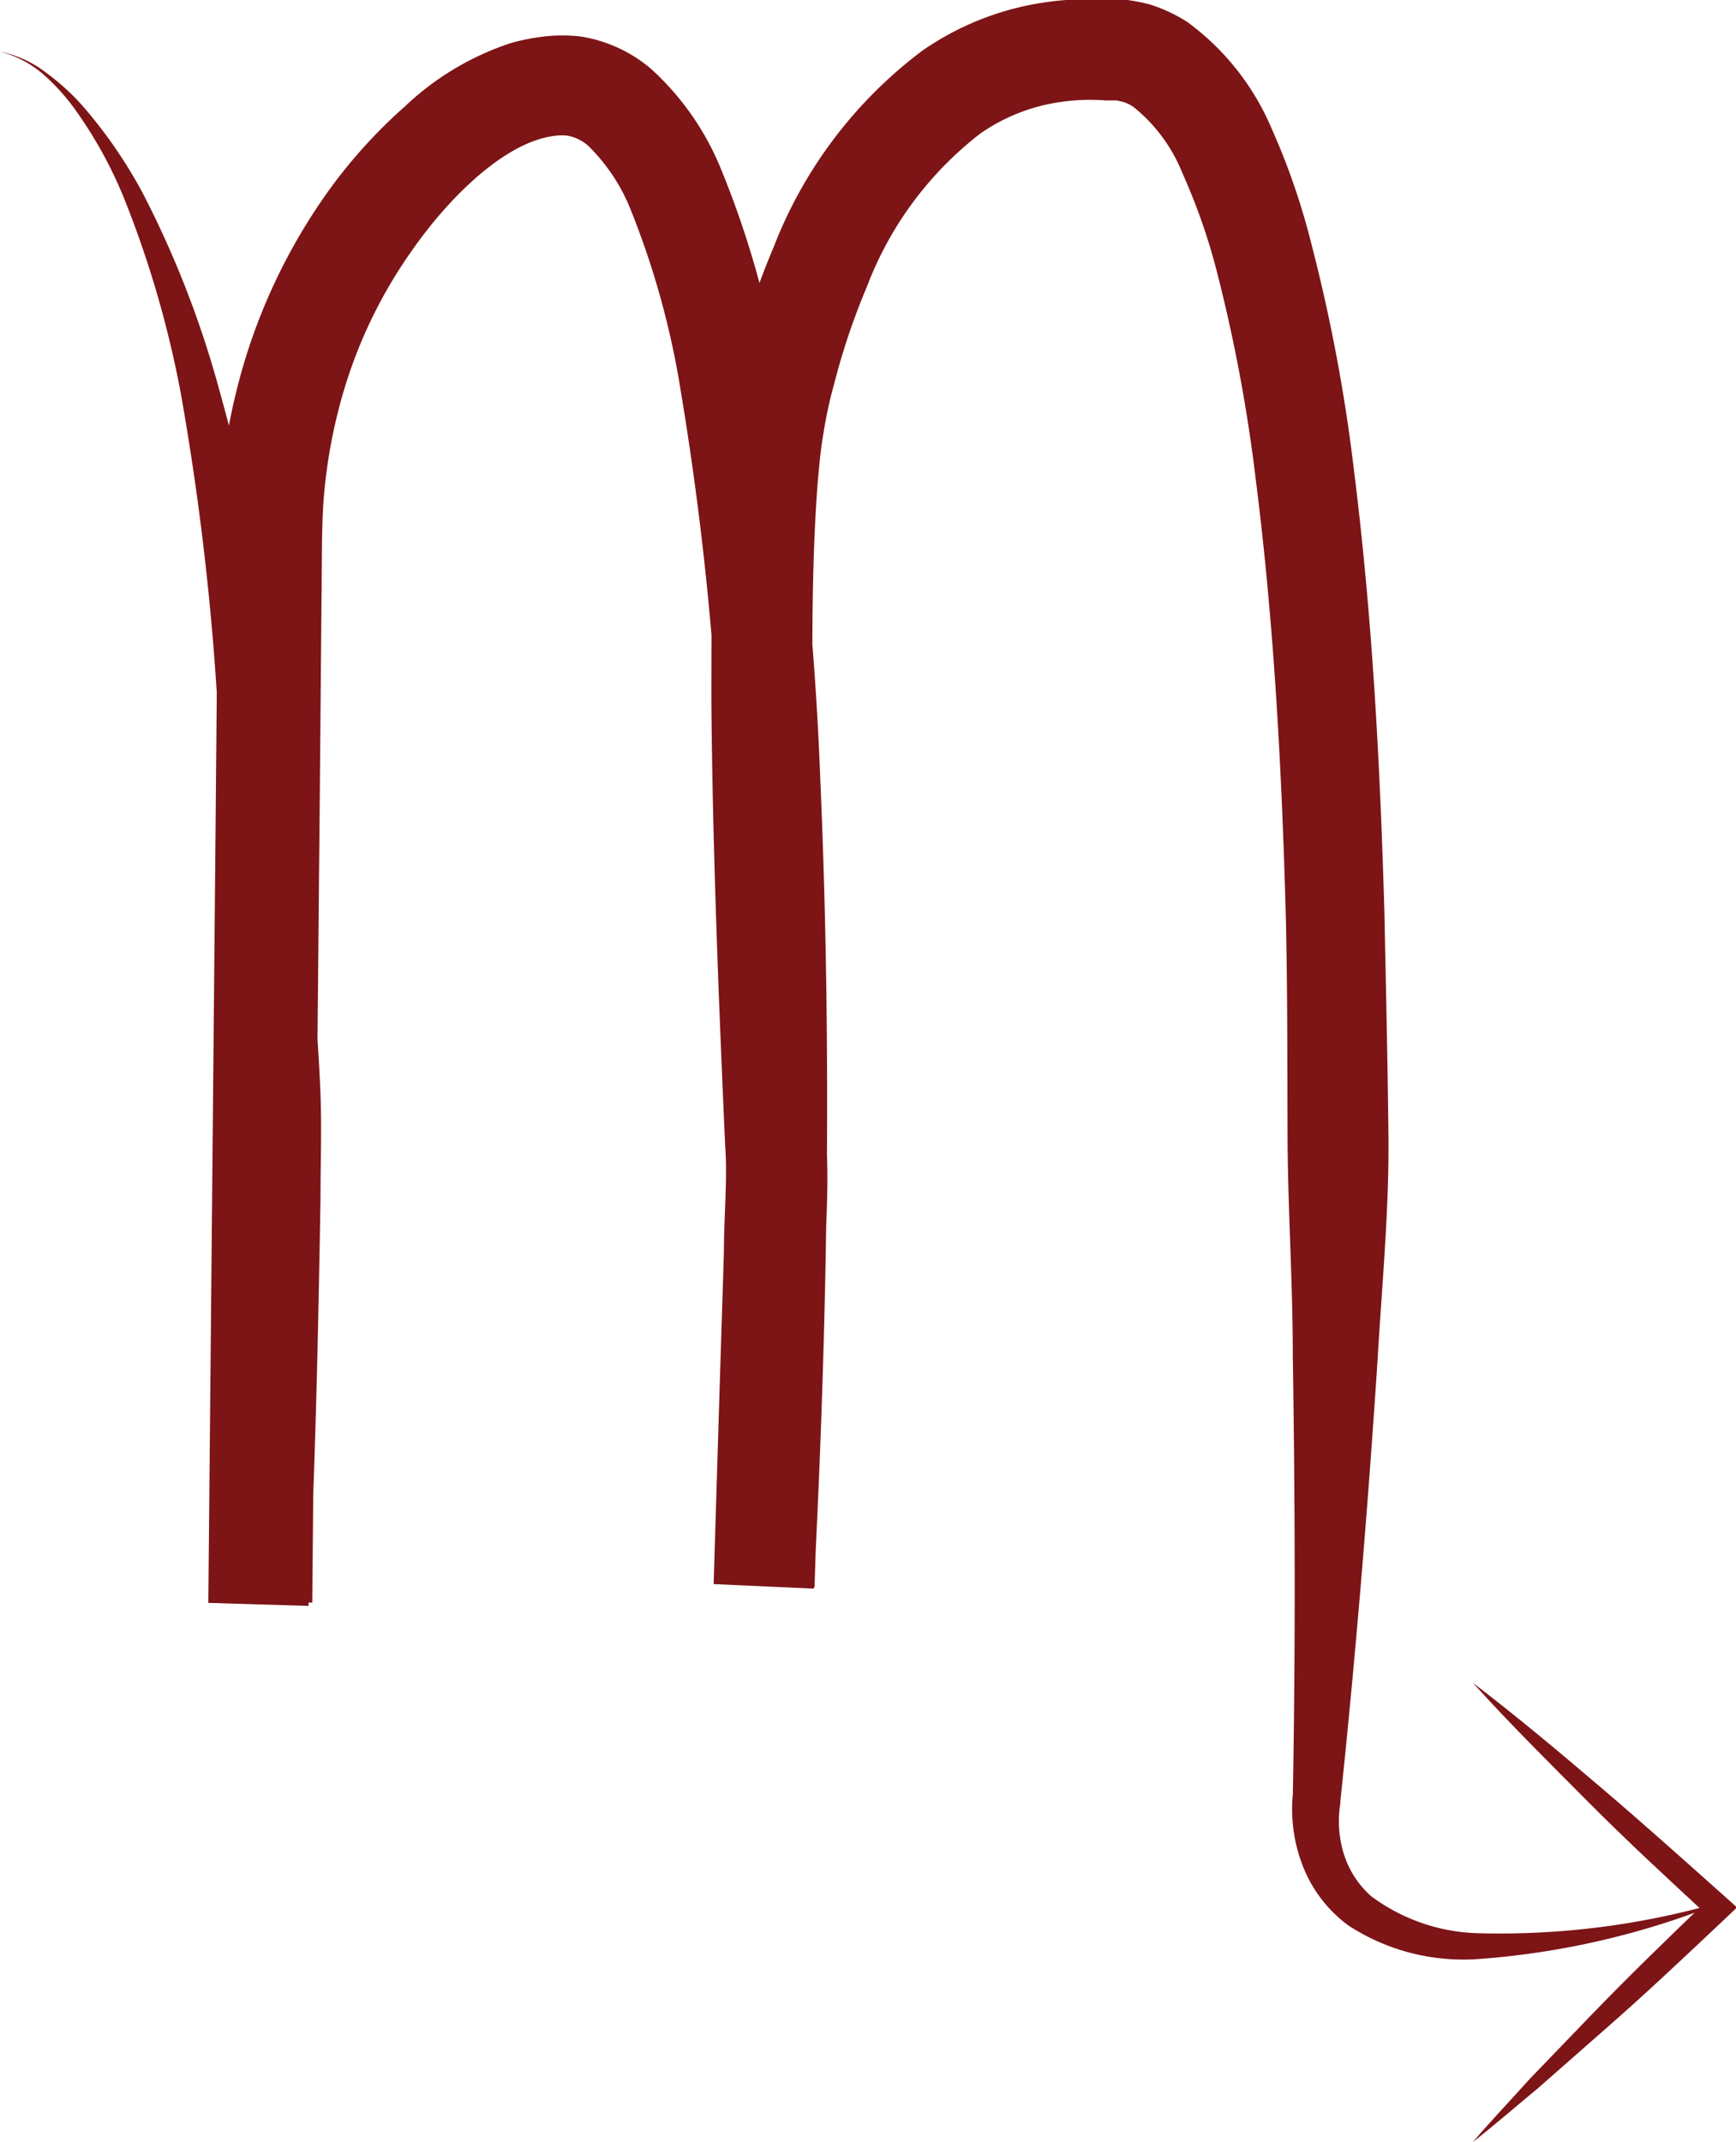 <svg id="Layer_1" data-name="Layer 1" xmlns="http://www.w3.org/2000/svg" viewBox="0 0 69.33 85.53"><defs><style>.cls-1{fill:#7d1416;}</style></defs><path class="cls-1" d="M301.63,243.33a4.46,4.46,0,0,1,1.85.85,9.15,9.15,0,0,1,1.52,1.4,19,19,0,0,1,2.33,3.4,39.73,39.73,0,0,1,3,7.65,98.5,98.5,0,0,1,3.09,16.11c.17,1.36.29,2.72.43,4.08l.34,4.08c.08,1.36.19,2.72.24,4.09s0,2.72,0,4.09c-.09,5.44-.21,10.88-.48,16.31l-4-.12.3-32.1.07-8c0-1.34,0-2.63.1-4.13a24.19,24.19,0,0,1,.69-4.31,23.26,23.26,0,0,1,3.69-7.91,20.5,20.5,0,0,1,3-3.3A11.25,11.25,0,0,1,322,243a8.15,8.15,0,0,1,1.34-.27,6.32,6.32,0,0,1,1.5,0,5.73,5.73,0,0,1,2.78,1.28,11,11,0,0,1,2.8,4,37.65,37.65,0,0,1,2.32,8.16,127.91,127.91,0,0,1,1.65,16.22c.47,10.8.3,21.53-.26,32.31l-4-.18.27-8.81.14-4.41c0-1.46.15-3,.05-4.29-.26-5.88-.5-11.79-.55-17.72,0-3,0-5.94.22-9a25.87,25.87,0,0,1,.76-4.7,31.64,31.64,0,0,1,1.51-4.46,17.84,17.84,0,0,1,5.94-7.84,11.45,11.45,0,0,1,4.92-1.93,12,12,0,0,1,2.61-.09l.66,0a8.17,8.17,0,0,1,.86.17,6.14,6.14,0,0,1,1.53.71,10.2,10.2,0,0,1,3.38,4.29A27.61,27.61,0,0,1,354,251a67.54,67.54,0,0,1,1.69,8.94c.75,5.95,1.06,11.89,1.23,17.82.06,3,.13,5.92.16,8.88s-.26,5.92-.43,8.87c-.39,5.91-.87,11.79-1.49,17.67v.09h0a4.43,4.43,0,0,0,.13,2,3.74,3.74,0,0,0,1.11,1.72,7.48,7.48,0,0,0,4.3,1.47,31.72,31.72,0,0,0,9.85-1.3,32,32,0,0,1-9.88,2.33,8.4,8.4,0,0,1-5.19-1.34,5.36,5.36,0,0,1-1.79-2.3,6.24,6.24,0,0,1-.43-2.93v.09c.11-5.86.09-11.75,0-17.62,0-2.93-.2-5.86-.21-8.79s0-5.85-.07-8.78c-.16-5.84-.47-11.67-1.2-17.41a63.59,63.59,0,0,0-1.58-8.4,24.33,24.33,0,0,0-1.35-3.83,6.47,6.47,0,0,0-1.94-2.63,1.48,1.48,0,0,0-.46-.22l-.22-.05-.45,0a8.1,8.1,0,0,0-1.78.06,7.41,7.41,0,0,0-3.23,1.27,14,14,0,0,0-4.52,6.11,27.35,27.35,0,0,0-1.31,3.89,17.09,17.09,0,0,0-.43,2c-.11.62-.17,1.32-.23,2-.21,2.81-.22,5.75-.2,8.66.05,5.84.28,11.69.55,17.58.1,1.62,0,3.06-.05,4.53l-.14,4.43-.28,8.84-4-.18c.55-10.6.72-21.29.25-31.88a123.16,123.16,0,0,0-1.59-15.69,33.46,33.46,0,0,0-2-7.25,7.4,7.4,0,0,0-1.7-2.56,1.73,1.73,0,0,0-.81-.4,2,2,0,0,0-.5,0,3.61,3.61,0,0,0-.62.13c-1.74.52-3.64,2.39-5,4.3a19.16,19.16,0,0,0-3.05,6.55,20.91,20.91,0,0,0-.59,3.61c-.08,1.17-.06,2.55-.08,3.88l-.07,8-.3,32.1-4-.12c.24-5.38.46-10.75.41-16.12-.05-2.69,0-5.37.05-8.05v-4c0-1.34,0-2.68-.09-4a107.91,107.91,0,0,0-1.62-16,41.57,41.57,0,0,0-2.22-7.67,17.13,17.13,0,0,0-1.89-3.5,8.55,8.55,0,0,0-1.31-1.5A4.31,4.31,0,0,0,301.63,243.33Z" transform="translate(-301.63 -241.27)"/><path class="cls-1" d="M360.45,308.46c1.77,1.35,3.46,2.77,5.15,4.21s3.33,2.91,5,4.4l.4.36-.39.37c-1.64,1.55-3.28,3.1-5,4.6l-2.55,2.24c-.87.72-1.72,1.46-2.61,2.16.73-.86,1.52-1.68,2.27-2.52l2.35-2.44c1.57-1.63,3.19-3.2,4.82-4.76v.73c-1.63-1.51-3.25-3-4.82-4.58S361.94,310.11,360.45,308.46Z" transform="translate(-301.63 -241.27)"/></svg>